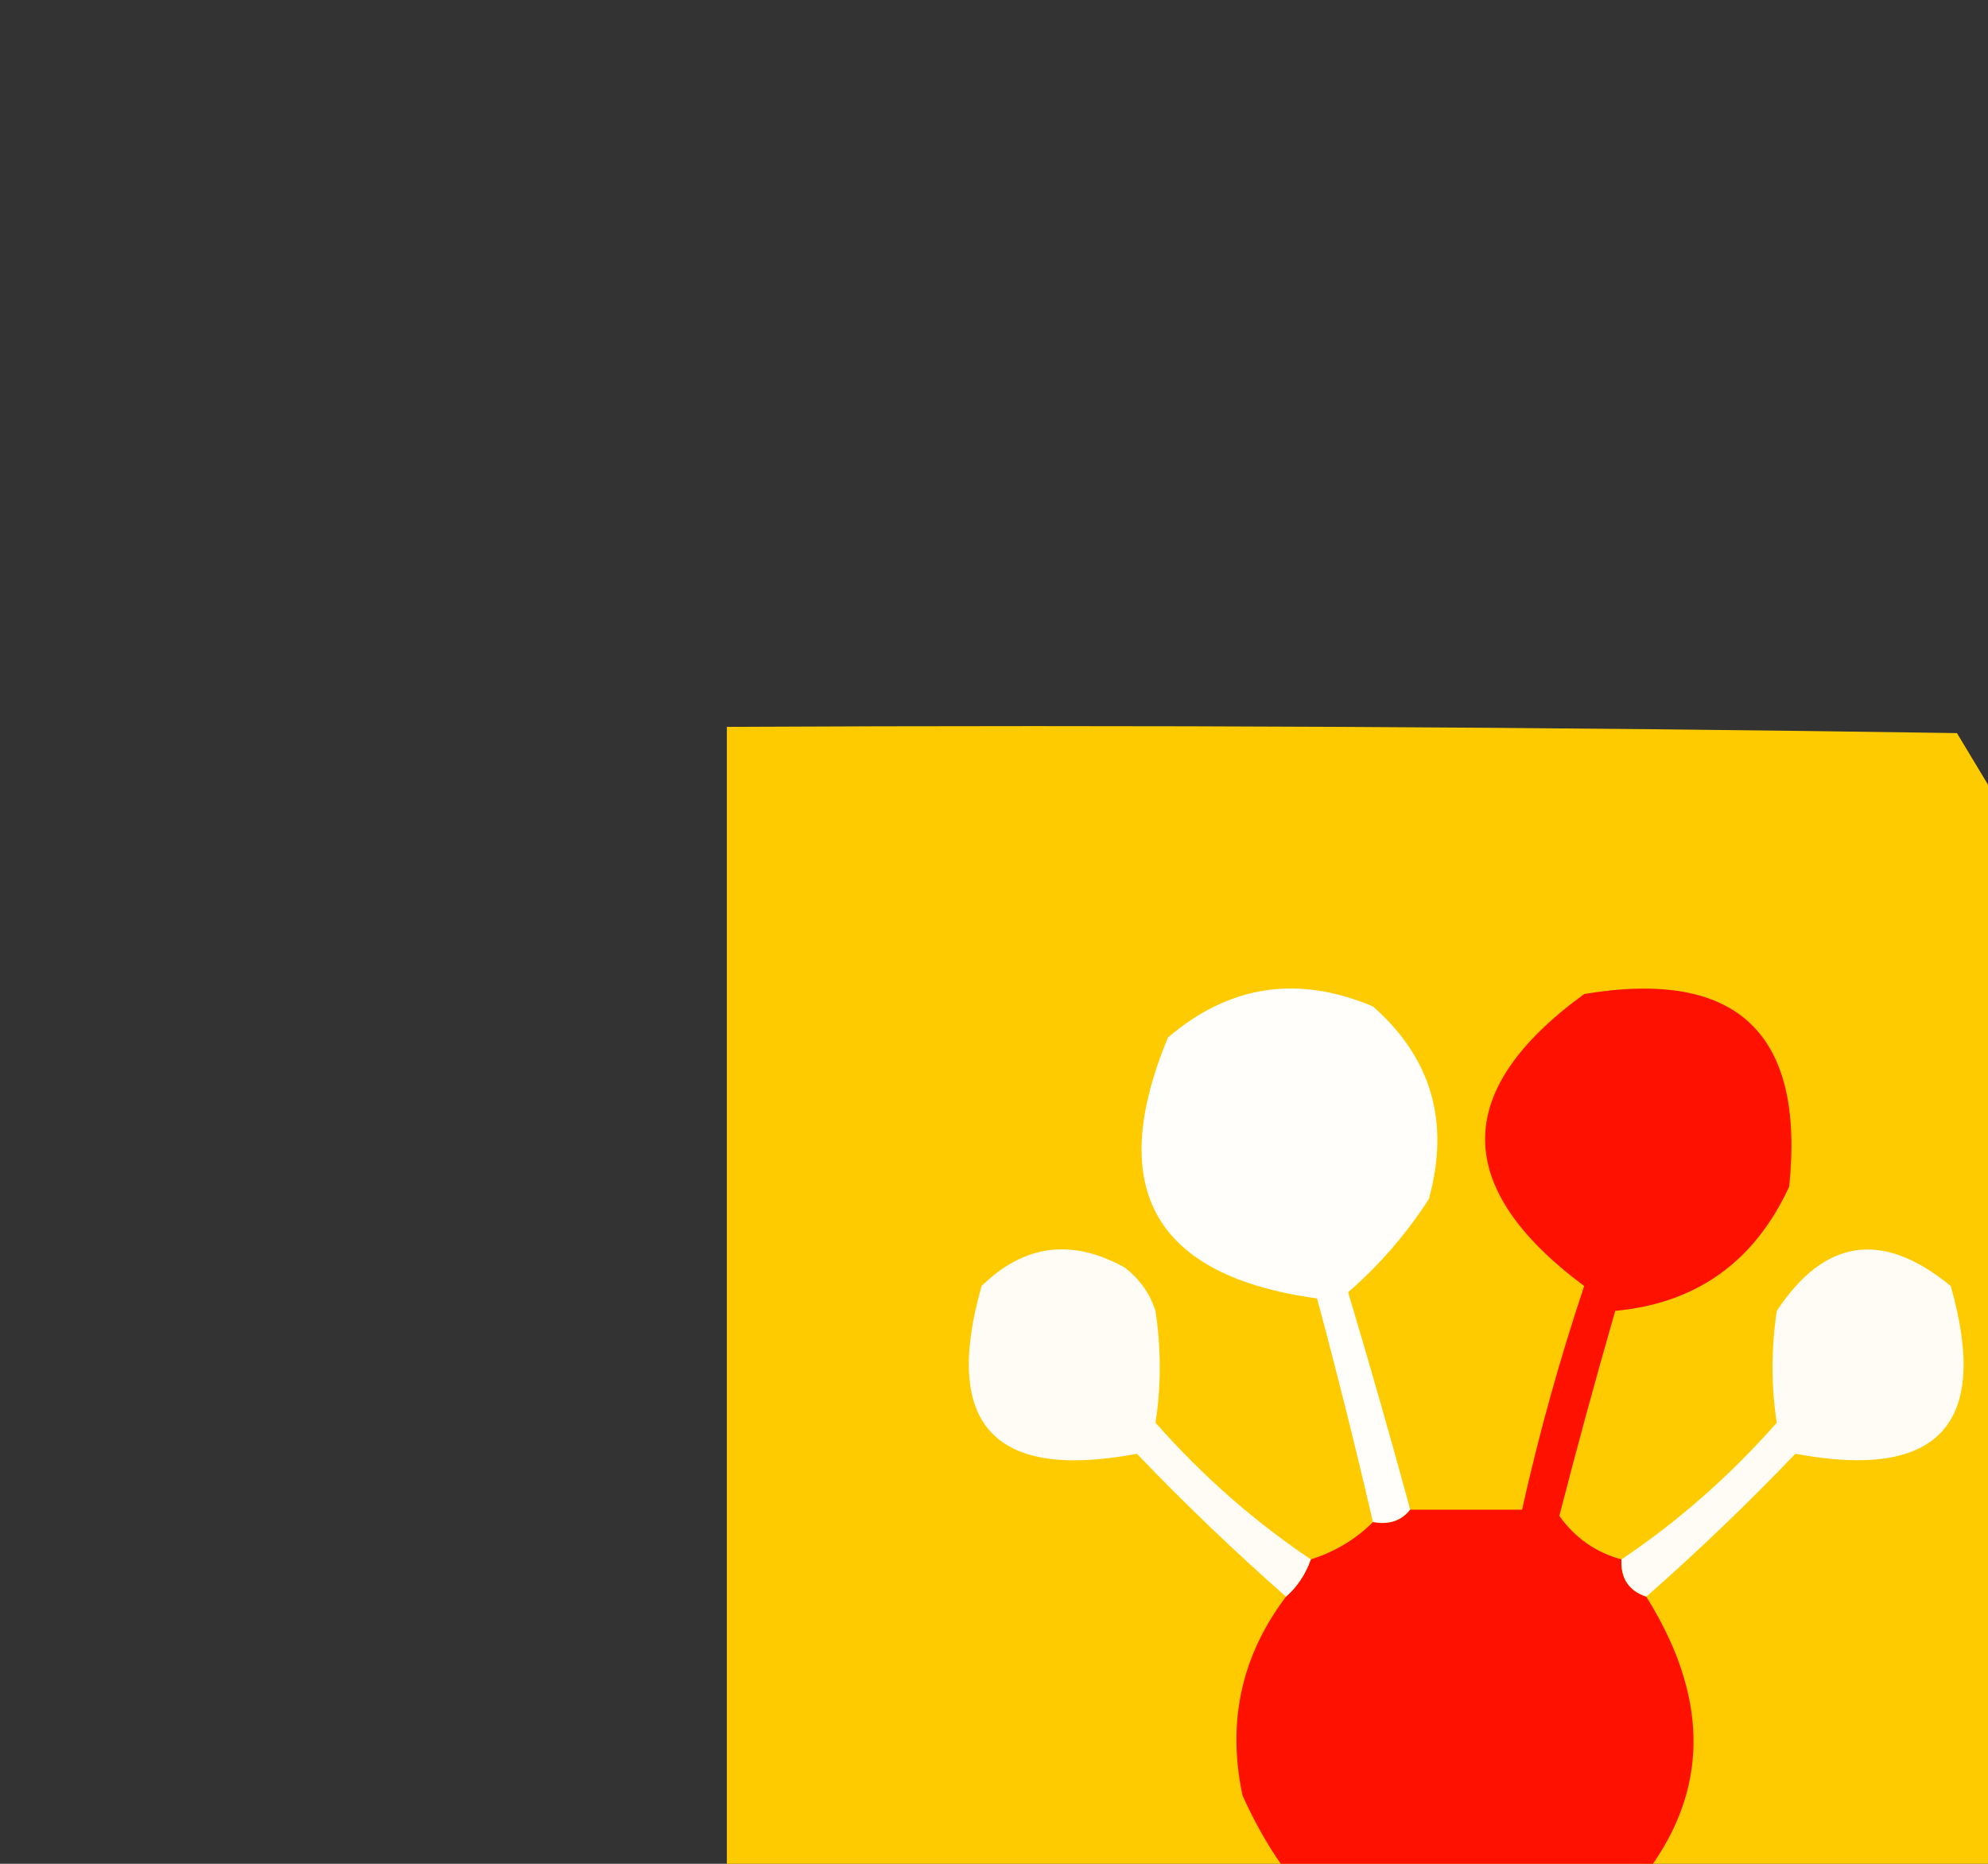 <?xml version="1.0" encoding="UTF-8"?>
<!DOCTYPE svg PUBLIC "-//W3C//DTD SVG 1.1//EN" "http://www.w3.org/Graphics/SVG/1.1/DTD/svg11.dtd">
<svg xmlns="http://www.w3.org/2000/svg" version="1.1" width="160px" height="150px" style="shape-rendering:geometricPrecision; text-rendering:geometricPrecision; image-rendering:optimizeQuality; fill-rule:evenodd; clip-rule:evenodd" xmlns:xlink="http://www.w3.org/1999/xlink">
<rect width="100%" height="100%" fill="#333333" stroke="none"/>
<g><path style="opacity:0.995" fill="#ffcc02" d="M 58.5,58.5 C 91.502,58.333 124.502,58.5 157.5,59C 169.086,78.169 180.419,97.502 191.5,117C 180.419,136.498 169.086,155.831 157.5,175C 124.502,175.5 91.502,175.667 58.5,175.5C 58.5,136.5 58.5,97.5 58.5,58.5 Z"/></g>
<g><path style="opacity:0.816" fill="#000000" d="M 213.5,59.5 C 215.966,58.366 218.633,58.199 221.5,59C 224.805,65.122 228.472,70.956 232.5,76.5C 236.042,70.582 239.708,64.749 243.5,59C 245.902,58.186 248.235,58.353 250.5,59.5C 245.415,67.334 240.582,75.334 236,83.5C 235.5,89.825 235.334,96.158 235.5,102.5C 233.167,102.5 230.833,102.5 228.5,102.5C 228.666,95.825 228.5,89.158 228,82.5C 223.142,74.769 218.309,67.102 213.5,59.5 Z"/></g>
<g><path style="opacity:0.832" fill="#000000" d="M 341.5,58.5 C 343.5,58.5 345.5,58.5 347.5,58.5C 347.5,73.167 347.5,87.833 347.5,102.5C 345.5,102.5 343.5,102.5 341.5,102.5C 341.649,101.448 341.483,100.448 341,99.5C 335.209,104.18 329.042,104.68 322.5,101C 315.564,92.8 314.73,83.966 320,74.5C 326.752,68.428 333.752,68.094 341,73.5C 341.499,68.511 341.666,63.511 341.5,58.5 Z M 329.5,75.5 C 340.056,76.597 343.556,82.264 340,92.5C 337.459,97.069 333.625,98.569 328.5,97C 323.787,92.904 322.287,87.737 324,81.5C 325.36,78.977 327.193,76.977 329.5,75.5 Z"/></g>
<g><path style="opacity:0.824" fill="#000000" d="M 257.5,69.5 C 263.182,69.132 268.348,70.466 273,73.5C 274.193,83.099 275.027,92.766 275.5,102.5C 273.5,102.5 271.5,102.5 269.5,102.5C 269.719,101.325 269.386,100.325 268.5,99.5C 262.298,104.803 256.131,104.803 250,99.5C 247.236,93.643 248.402,88.809 253.5,85C 258.413,83.655 263.413,82.822 268.5,82.5C 268.016,76.205 264.683,74.038 258.5,76C 256.112,76.303 253.945,77.137 252,78.5C 250.699,76.635 250.365,74.635 251,72.5C 253.166,71.269 255.333,70.269 257.5,69.5 Z M 258.5,88.5 C 261.833,88.5 265.167,88.5 268.5,88.5C 267.94,96.123 263.94,98.789 256.5,96.5C 256.167,95.667 255.833,94.833 255.5,94C 255.863,91.808 256.863,89.974 258.5,88.5 Z"/></g>
<g><path style="opacity:0.785" fill="#000000" d="M 297.5,69.5 C 302.591,69.135 306.758,70.801 310,74.5C 311.386,83.766 311.886,93.1 311.5,102.5C 309.167,102.5 306.833,102.5 304.5,102.5C 304.666,94.16 304.5,85.827 304,77.5C 299.176,74.663 294.843,75.33 291,79.5C 290.5,87.159 290.334,94.826 290.5,102.5C 288.167,102.5 285.833,102.5 283.5,102.5C 283.5,91.833 283.5,81.167 283.5,70.5C 285.5,70.5 287.5,70.5 289.5,70.5C 289.343,71.873 289.51,73.207 290,74.5C 292.17,72.177 294.67,70.51 297.5,69.5 Z"/></g>
<g><path style="opacity:0.825" fill="#000000" d="M 366.5,69.5 C 379.502,69.172 385.168,75.505 383.5,88.5C 376.167,88.5 368.833,88.5 361.5,88.5C 361.924,94.585 365.257,97.585 371.5,97.5C 374.86,97.491 377.86,96.491 380.5,94.5C 383.893,99.375 382.56,102.208 376.5,103C 358.15,104.642 351.317,96.475 356,78.5C 358.463,74.198 361.963,71.198 366.5,69.5 Z M 367.5,75.5 C 373.264,74.872 376.597,77.372 377.5,83C 372.136,83.829 366.802,83.663 361.5,82.5C 362.49,79.185 364.49,76.852 367.5,75.5 Z"/></g>
<g><path style="opacity:0.796" fill="#000000" d="M 387.5,70.5 C 390.247,70.187 392.914,70.52 395.5,71.5C 397.473,74.64 399.64,77.64 402,80.5C 404.29,77.42 406.457,74.253 408.5,71C 410.833,70.333 413.167,70.333 415.5,71C 412.29,75.92 408.957,80.754 405.5,85.5C 408.795,91.258 412.461,96.758 416.5,102C 413.833,102.667 411.167,102.667 408.5,102C 405.877,98.588 403.377,95.088 401,91.5C 398.132,94.736 395.632,98.236 393.5,102C 391.167,102.667 388.833,102.667 386.5,102C 389.92,96.493 393.586,91.159 397.5,86C 393.523,81.201 390.19,76.035 387.5,70.5 Z"/></g>
<g><path style="opacity:1" fill="#fffefa" d="M 113.5,121.5 C 112.791,122.404 111.791,122.737 110.5,122.5C 109.109,116.491 107.609,110.491 106,104.5C 92.934,102.703 88.934,95.703 94,83.5C 98.937,79.278 104.437,78.444 110.5,81C 115.211,85.14 116.711,90.306 115,96.5C 113.183,99.316 111.017,101.816 108.5,104C 110.248,109.829 111.915,115.663 113.5,121.5 Z"/></g>
<g><path style="opacity:1" fill="#ff1100" d="M 130.5,125.5 C 130.427,127.027 131.094,128.027 132.5,128.5C 138.661,138.362 137.328,147.195 128.5,155C 115.494,161.219 105.994,157.719 100,144.5C 98.745,138.574 99.912,133.241 103.5,128.5C 104.401,127.71 105.068,126.71 105.5,125.5C 107.434,124.89 109.101,123.89 110.5,122.5C 111.791,122.737 112.791,122.404 113.5,121.5C 116.5,121.5 119.5,121.5 122.5,121.5C 123.852,115.425 125.519,109.425 127.5,103.5C 116.866,95.576 116.866,87.742 127.5,80C 139.783,77.95 145.283,83.116 144,95.5C 141.204,101.556 136.538,104.889 130,105.5C 128.422,110.978 126.922,116.478 125.5,122C 126.77,123.775 128.436,124.942 130.5,125.5 Z"/></g>
<g><path style="opacity:1" fill="#fffcf6" d="M 105.5,125.5 C 105.068,126.71 104.401,127.71 103.5,128.5C 99.369,124.87 95.369,121.037 91.5,117C 79.998,119.167 75.831,114.667 79,103.5C 82.419,100.152 86.252,99.652 90.5,102C 91.701,102.903 92.535,104.069 93,105.5C 93.456,108.572 93.456,111.572 93,114.5C 96.742,118.747 100.908,122.414 105.5,125.5 Z"/></g>
<g><path style="opacity:1" fill="#fffcf6" d="M 132.5,128.5 C 131.094,128.027 130.427,127.027 130.5,125.5C 135.092,122.414 139.258,118.747 143,114.5C 142.544,111.572 142.544,108.572 143,105.5C 146.855,99.665 151.522,98.998 157,103.5C 160.188,114.648 156.022,119.148 144.5,117C 140.605,121.065 136.605,124.898 132.5,128.5 Z"/></g>
<g><path style="opacity:0.808" fill="#000000" d="M 233.5,130.5 C 239.123,130.049 244.456,131.049 249.5,133.5C 250.641,135.421 250.808,137.421 250,139.5C 249.586,139.957 249.086,140.291 248.5,140.5C 242.33,136.487 235.996,135.987 229.5,139C 226.894,140.938 225.061,143.438 224,146.5C 223.333,151.167 223.333,155.833 224,160.5C 229.588,170.693 237.588,173.026 248,167.5C 250.386,169.046 250.886,171.046 249.5,173.5C 229.925,180.716 218.592,174.049 215.5,153.5C 215.684,141.01 221.684,133.343 233.5,130.5 Z"/></g>
<g><path style="opacity:0.837" fill="#000000" d="M 313.5,131.5 C 320.175,131.334 326.842,131.5 333.5,132C 340.014,134.189 342.514,138.689 341,145.5C 340.482,148.508 338.982,150.841 336.5,152.5C 341.438,154.27 343.772,157.77 343.5,163C 343.573,167.858 341.573,171.525 337.5,174C 329.585,175.401 321.585,175.901 313.5,175.5C 313.5,160.833 313.5,146.167 313.5,131.5 Z M 320.5,137.5 C 323.85,137.335 327.183,137.502 330.5,138C 334.738,140.172 335.572,143.338 333,147.5C 329.078,149.312 324.911,149.979 320.5,149.5C 320.5,145.5 320.5,141.5 320.5,137.5 Z M 320.5,156.5 C 324.514,156.334 328.514,156.501 332.5,157C 337.556,160.617 337.723,164.45 333,168.5C 328.889,169.404 324.722,169.737 320.5,169.5C 320.5,165.167 320.5,160.833 320.5,156.5 Z"/></g>
<g><path style="opacity:0.804" fill="#000000" d="M 289.5,136.5 C 291.833,136.5 294.167,136.5 296.5,136.5C 296.5,138.833 296.5,141.167 296.5,143.5C 299.5,143.5 302.5,143.5 305.5,143.5C 305.5,145.167 305.5,146.833 305.5,148.5C 302.5,148.5 299.5,148.5 296.5,148.5C 296.334,155.508 296.5,162.508 297,169.5C 299.466,170.788 301.966,170.788 304.5,169.5C 306.419,174.417 304.753,176.75 299.5,176.5C 295.929,176.63 293.096,175.297 291,172.5C 289.637,164.571 289.137,156.571 289.5,148.5C 288.5,148.5 287.5,148.5 286.5,148.5C 286.5,146.833 286.5,145.167 286.5,143.5C 287.5,143.5 288.5,143.5 289.5,143.5C 289.5,141.167 289.5,138.833 289.5,136.5 Z"/></g>
<g><path style="opacity:0.804" fill="#000000" d="M 452.5,136.5 C 454.833,136.5 457.167,136.5 459.5,136.5C 459.5,138.833 459.5,141.167 459.5,143.5C 462.5,143.5 465.5,143.5 468.5,143.5C 468.5,145.167 468.5,146.833 468.5,148.5C 465.5,148.5 462.5,148.5 459.5,148.5C 459.334,155.508 459.5,162.508 460,169.5C 462.466,170.788 464.966,170.788 467.5,169.5C 469.419,174.417 467.753,176.75 462.5,176.5C 458.929,176.63 456.096,175.297 454,172.5C 452.637,164.571 452.137,156.571 452.5,148.5C 451.5,148.5 450.5,148.5 449.5,148.5C 449.5,146.833 449.5,145.167 449.5,143.5C 450.5,143.5 451.5,143.5 452.5,143.5C 452.5,141.167 452.5,138.833 452.5,136.5 Z"/></g>
<g><path style="opacity:0.824" fill="#000000" d="M 263.5,142.5 C 269.182,142.132 274.348,143.466 279,146.5C 280.193,156.099 281.027,165.766 281.5,175.5C 279.5,175.5 277.5,175.5 275.5,175.5C 275.719,174.325 275.386,173.325 274.5,172.5C 268.298,177.803 262.131,177.803 256,172.5C 253.236,166.643 254.402,161.809 259.5,158C 264.413,156.655 269.413,155.822 274.5,155.5C 274.016,149.205 270.683,147.039 264.5,149C 262.112,149.303 259.945,150.137 258,151.5C 256.699,149.635 256.365,147.635 257,145.5C 259.166,144.269 261.333,143.269 263.5,142.5 Z M 264.5,161.5 C 267.833,161.5 271.167,161.5 274.5,161.5C 273.94,169.123 269.94,171.789 262.5,169.5C 262.167,168.667 261.833,167.833 261.5,167C 261.863,164.808 262.863,162.974 264.5,161.5 Z"/></g>
<g><path style="opacity:0.812" fill="#000000" d="M 360.5,142.5 C 376.511,142.841 382.677,150.841 379,166.5C 373.308,176.617 365.141,179.117 354.5,174C 348.045,166.629 346.878,158.463 351,149.5C 353.505,146.147 356.671,143.814 360.5,142.5 Z M 361.5,148.5 C 371.069,148.937 374.902,153.937 373,163.5C 370.86,169.487 366.693,171.654 360.5,170C 358.667,168.833 357.167,167.333 356,165.5C 353.959,158.351 355.792,152.685 361.5,148.5 Z"/></g>
<g><path style="opacity:0.812" fill="#000000" d="M 395.5,142.5 C 411.511,142.841 417.677,150.841 414,166.5C 408.308,176.617 400.141,179.117 389.5,174C 383.045,166.629 381.878,158.463 386,149.5C 388.505,146.147 391.671,143.814 395.5,142.5 Z M 396.5,148.5 C 406.069,148.937 409.902,153.937 408,163.5C 405.86,169.487 401.693,171.654 395.5,170C 393.667,168.833 392.167,167.333 391,165.5C 388.959,158.351 390.792,152.685 396.5,148.5 Z"/></g>
<g><path style="opacity:0.79" fill="#000000" d="M 430.5,142.5 C 435.455,142.239 440.122,143.239 444.5,145.5C 444.047,147.565 443.047,149.232 441.5,150.5C 435.969,147.393 430.969,147.893 426.5,152C 427.167,153.333 428.167,154.333 429.5,155C 433.608,156.027 437.608,157.36 441.5,159C 447.009,164.636 446.676,169.969 440.5,175C 433.693,177.21 427.027,176.877 420.5,174C 420.146,172.374 420.146,170.541 420.5,168.5C 424.492,169.497 428.492,170.497 432.5,171.5C 435.474,171.146 437.474,169.646 438.5,167C 438.415,165.893 438.081,164.893 437.5,164C 432.632,162.933 427.966,161.266 423.5,159C 418.504,150.485 420.838,144.985 430.5,142.5 Z"/></g>
</svg>
